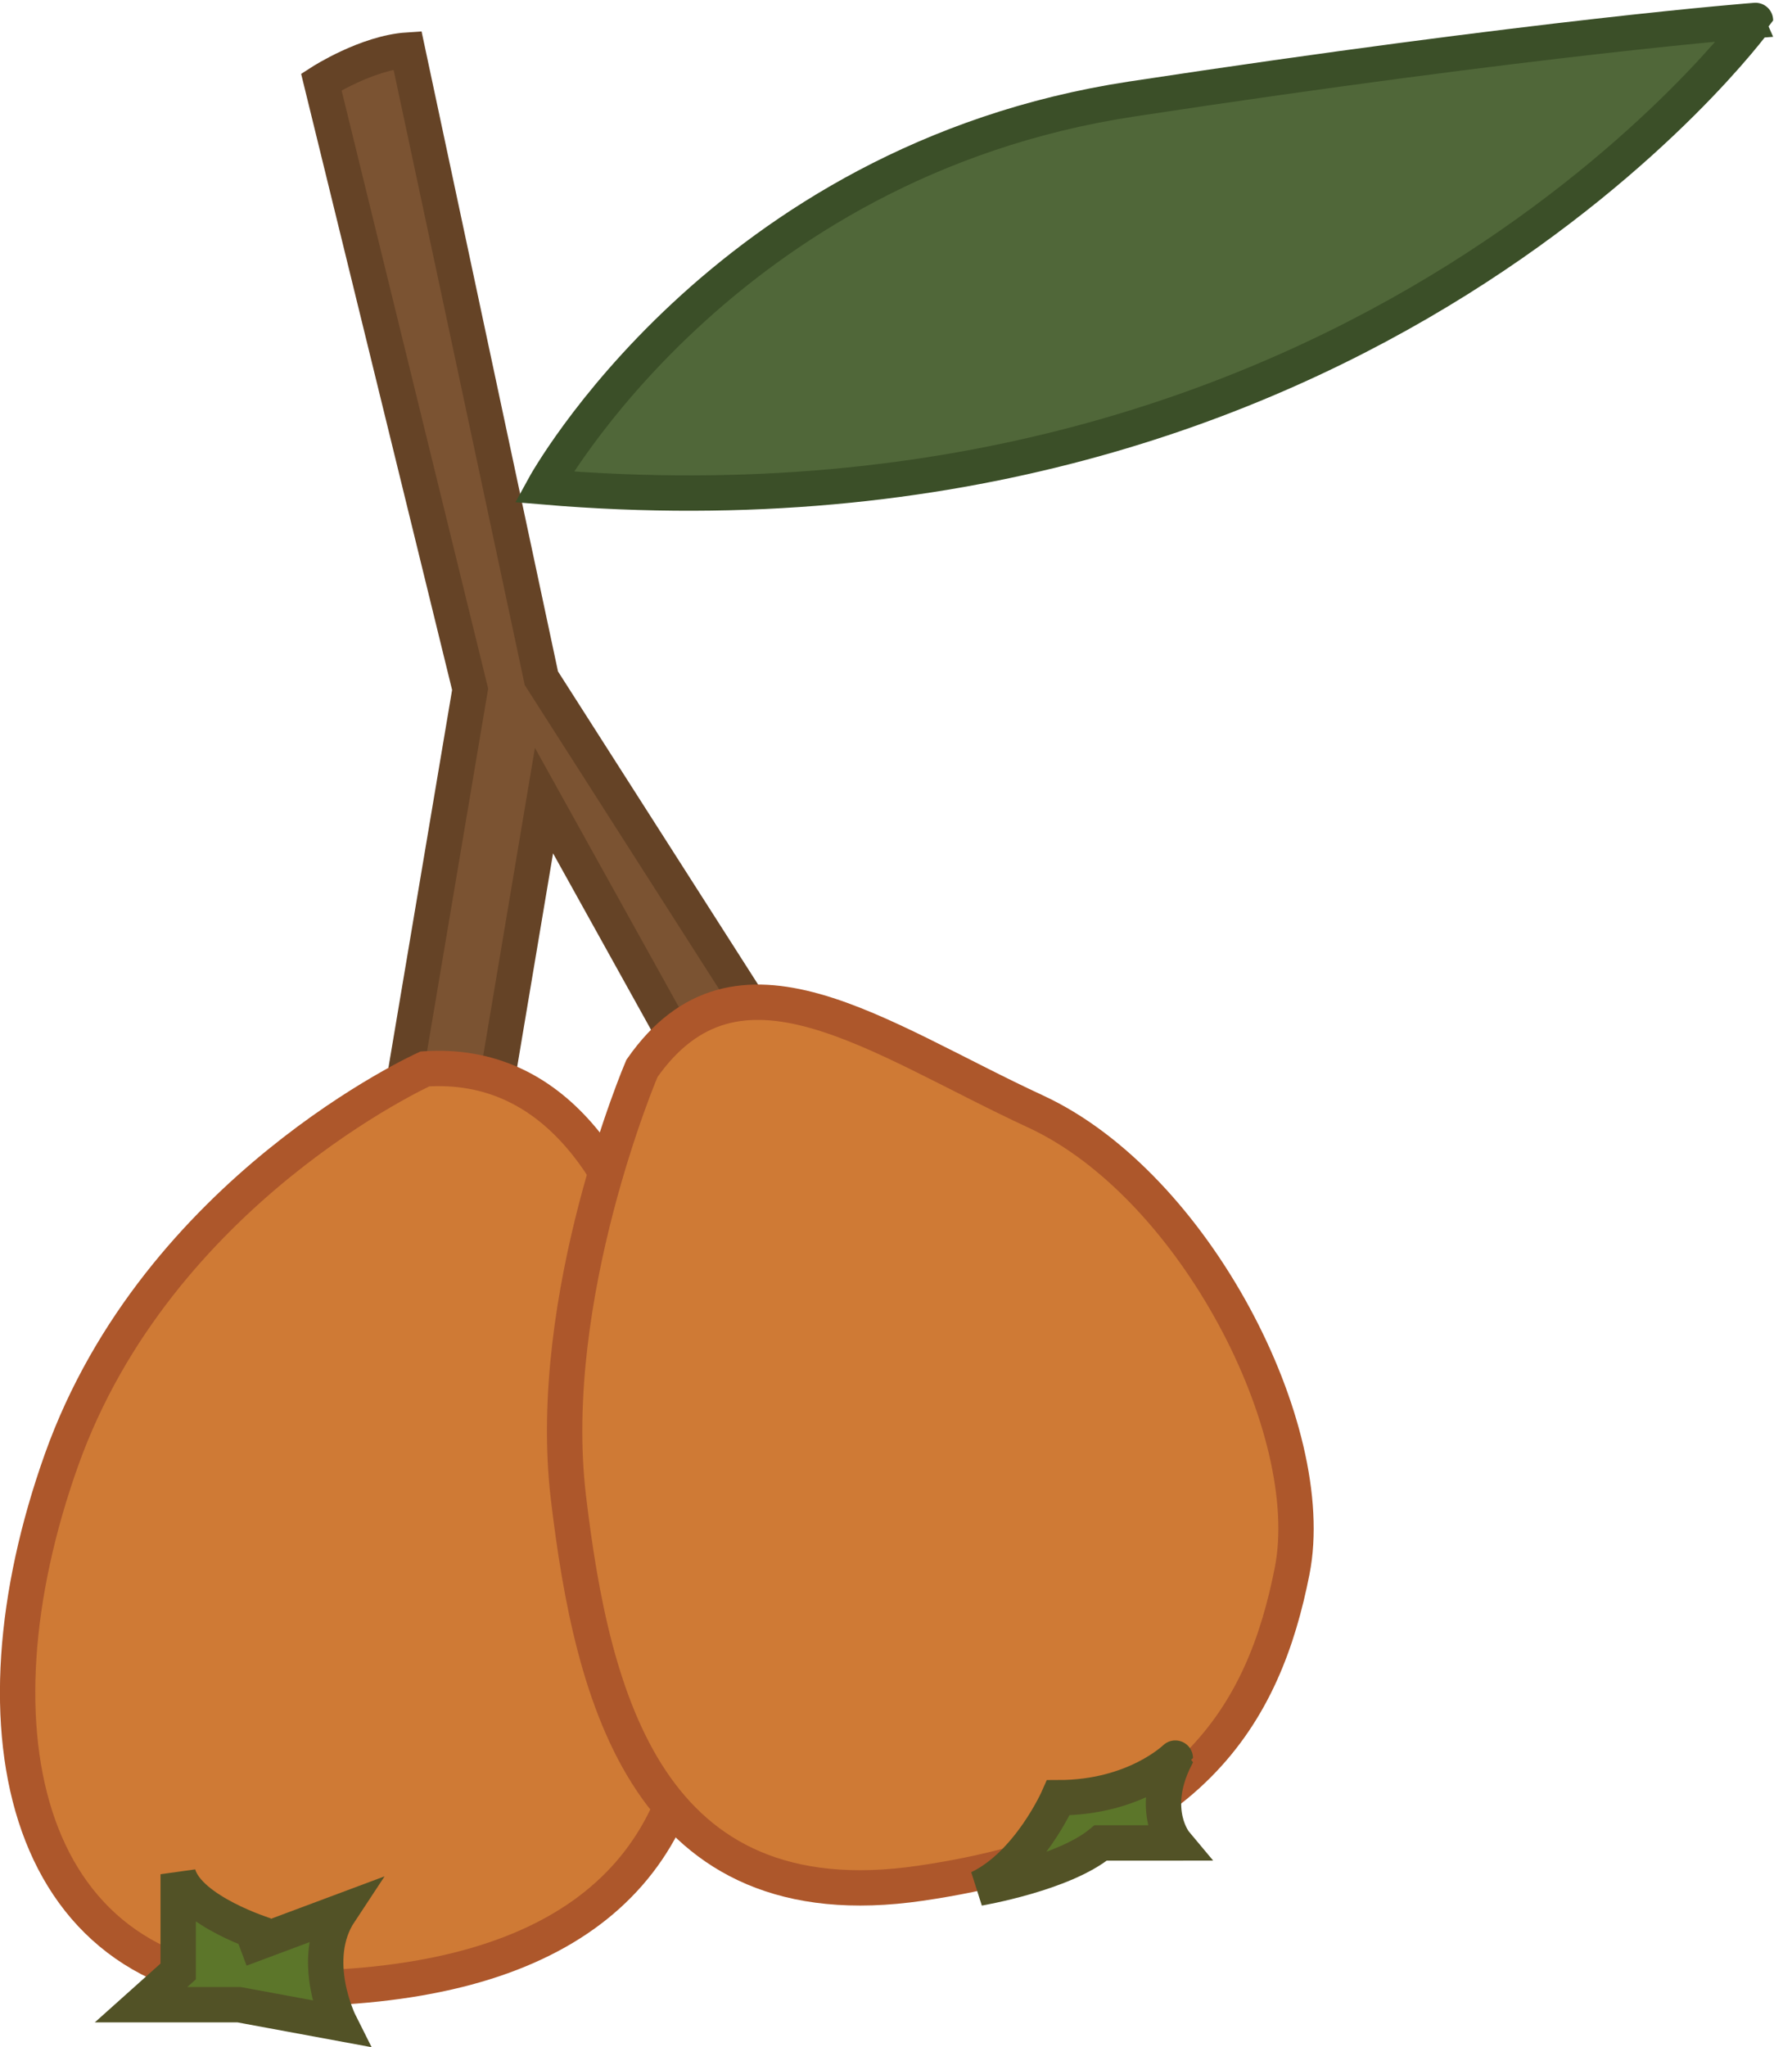 <svg xmlns="http://www.w3.org/2000/svg" viewBox="0 0 198.21 226.35"><defs><style>.cls-1{fill:#7b5332;stroke:#654326;}.cls-1,.cls-2,.cls-3,.cls-4{stroke-width:3.91px;}.cls-2{fill:#cf7a35;stroke:#ad572b;}.cls-3{fill:#5c762a;stroke:#525226;}.cls-4{fill:#506739;stroke:#3b4f28;}</style></defs><g id="レイヤー_2" data-name="レイヤー 2"><g id="びわ"><path class="cls-1" d="M54.6,121.67H44.34L52,76.22,35.54,9.06s5-3.22,9.53-3.52L59.88,75l24.93,39-7.56,5.28L60.17,88.53Z"/><path class="cls-2" d="M47,118.2S17.45,131.56,6.8,161.44,2.45,219.9,31.48,219.9s44-11.13,45.47-32S75.5,116.34,47,118.2Z"/><path class="cls-2" d="M71,118.15s-10.77,25.22-8.13,47.43,8.79,47.07,38.92,42.67,38.05-18.92,41.13-34.53-10.78-42.67-28.37-50.81S81.58,103,71,118.15Z"/><path class="cls-3" d="M29.38,214s-8.5-2.64-9.67-6.75V218l-4.11,3.68H26.45l11.14,2.06s-3.52-7,0-12.32l-11,4.11"/><path class="cls-3" d="M117.06,198.79s-3.22,7.33-8.79,10c0,0,9.34-1.59,13.48-5H130s-2.94-3.51,0-9.38C130,194.39,125.57,198.79,117.06,198.79Z"/><path class="cls-4" d="M60.17,53.84s19.69-36,65-42.89,69-8.69,69-8.69S151,61.51,60.17,53.84Z"/></g></g></svg>